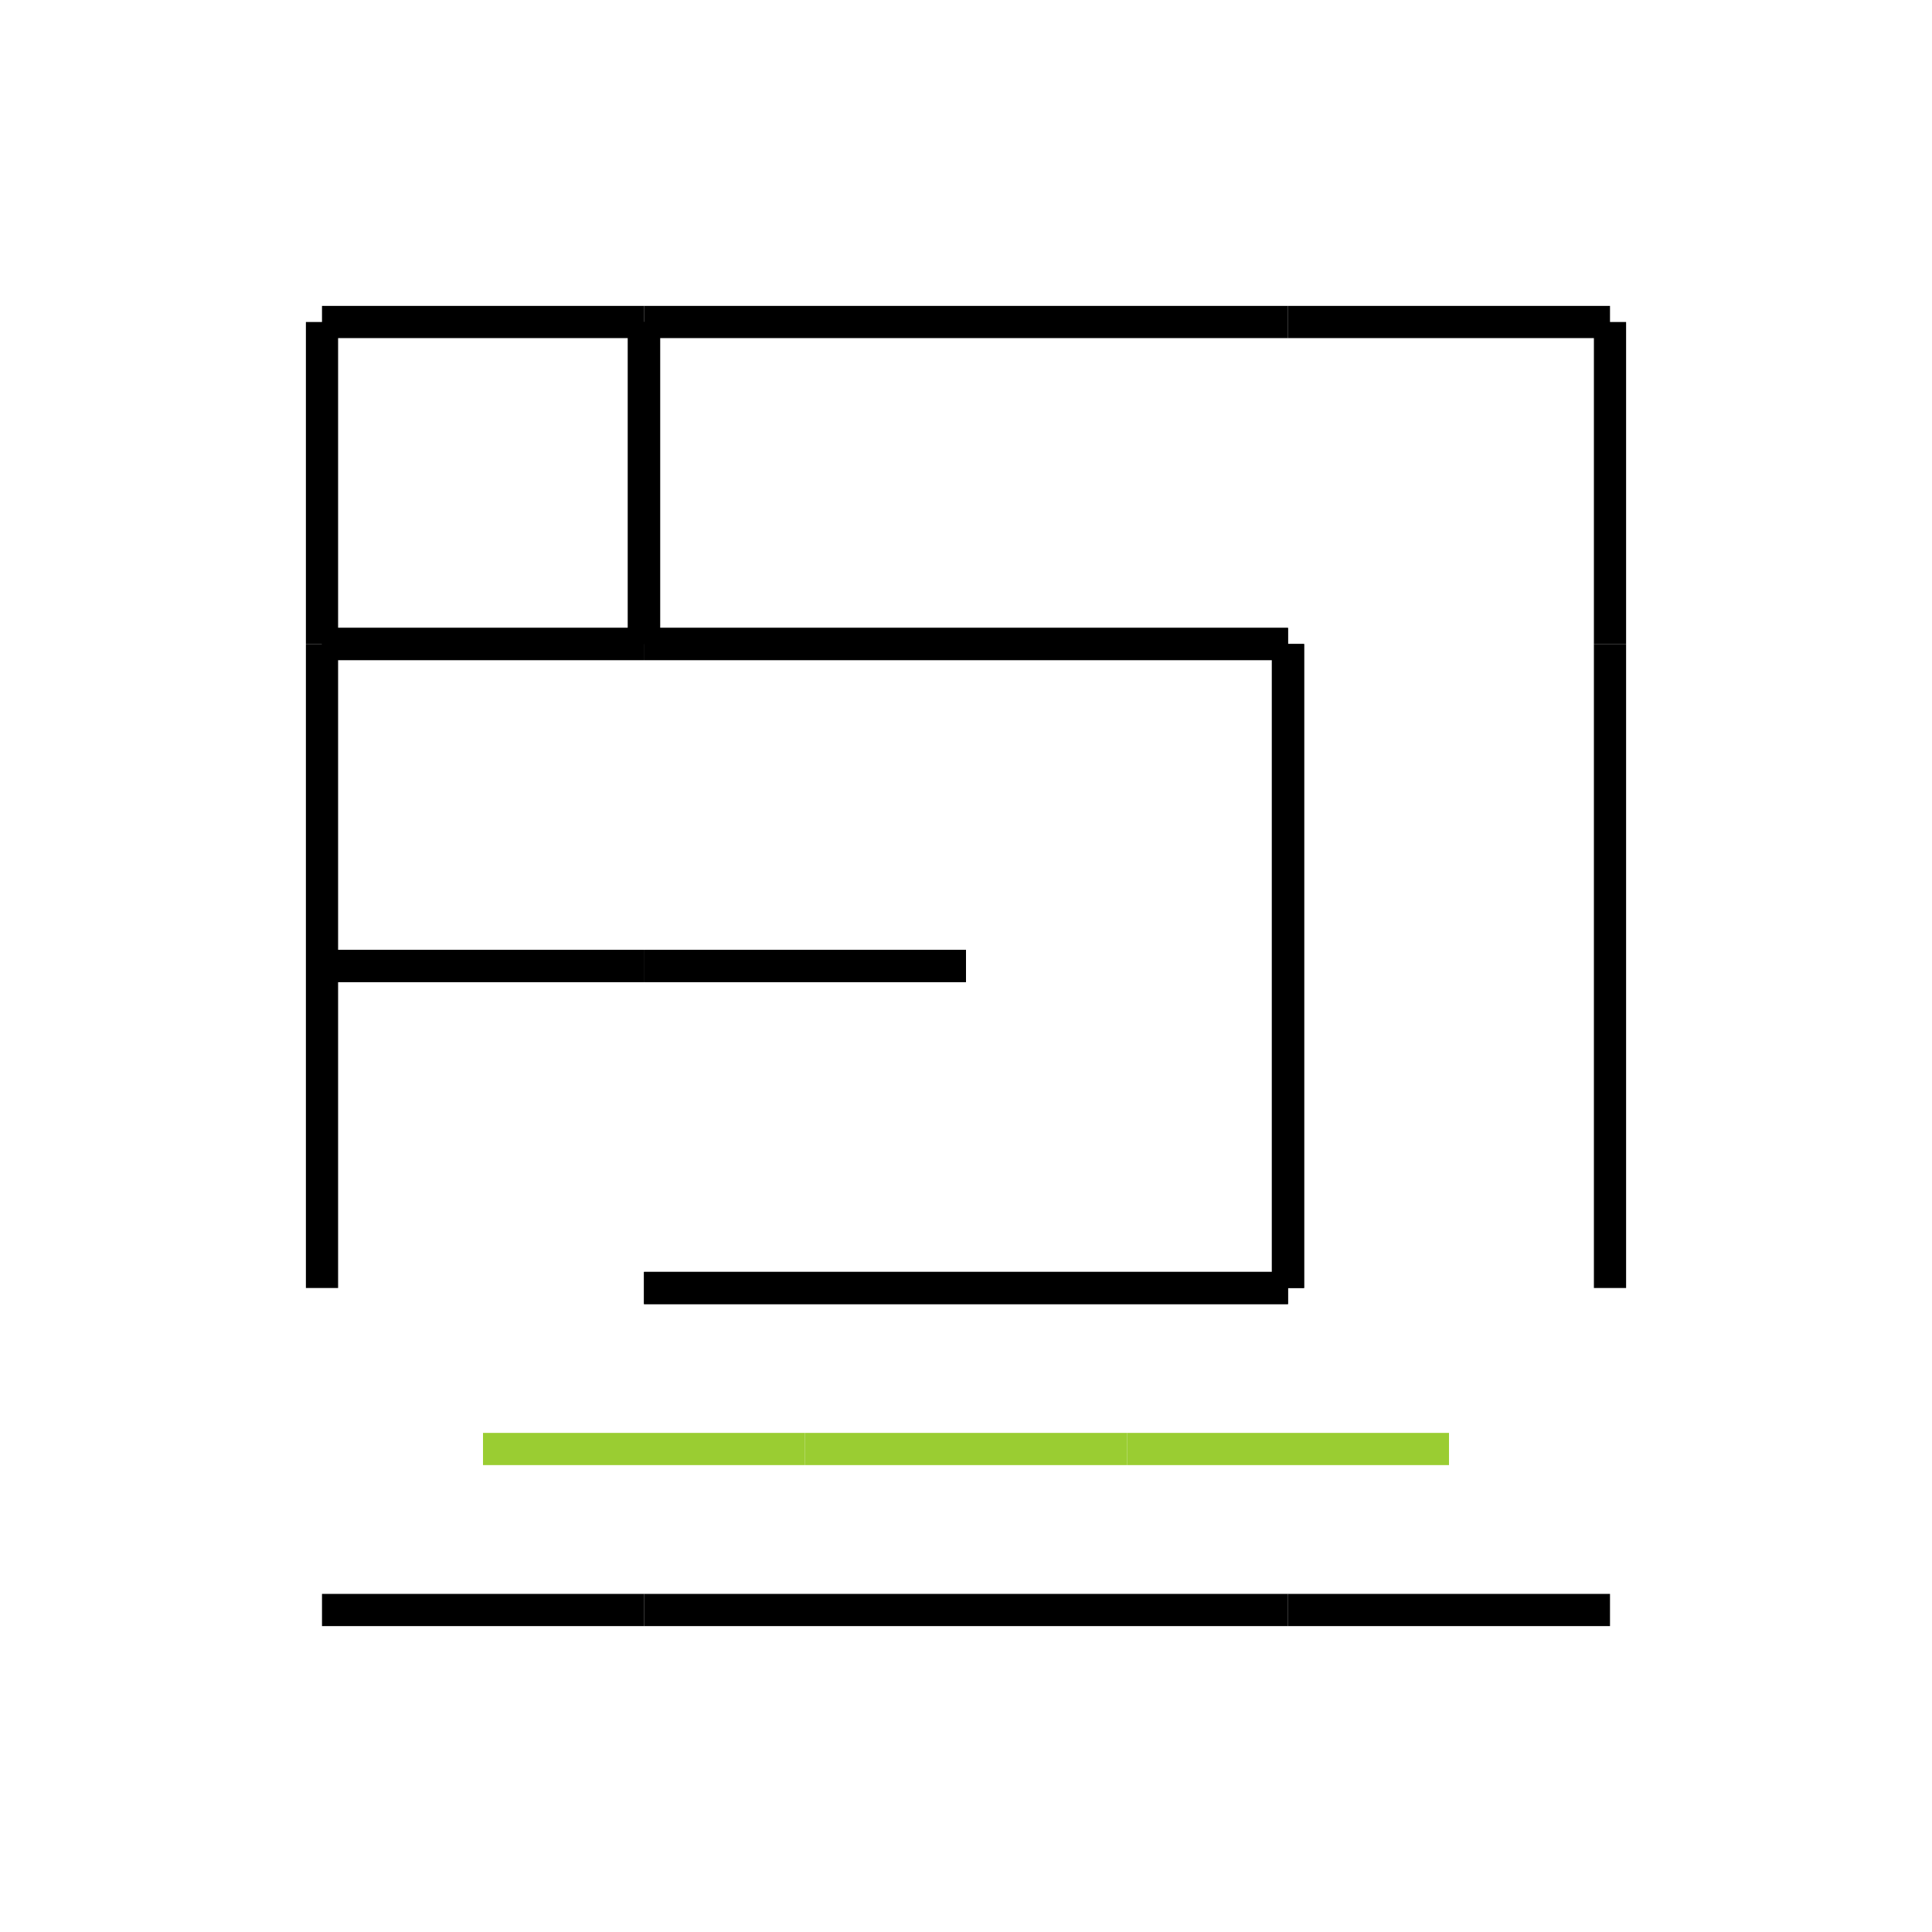 <?xml version="1.0" encoding="UTF-8"?>
<svg width="60" height="60" xmlns="http://www.w3.org/2000/svg" > 
<line x1='10' y1='10' x2='20' y2='10' stroke='black' stroke-width='1' />
<line x1='10' y1='20' x2='20' y2='20' stroke='black' stroke-width='1' />
<line x1='20' y1='10' x2='20' y2='20' stroke='black' stroke-width='1' />
<line x1='10' y1='10' x2='10' y2='20' stroke='black' stroke-width='1' />
<line x1='20' y1='10' x2='30' y2='10' stroke='black' stroke-width='1' />
<line x1='20' y1='20' x2='30' y2='20' stroke='black' stroke-width='1' />
<line x1='20' y1='10' x2='20' y2='20' stroke='black' stroke-width='1' />
<line x1='30' y1='10' x2='40' y2='10' stroke='black' stroke-width='1' />
<line x1='30' y1='20' x2='40' y2='20' stroke='black' stroke-width='1' />
<line x1='40' y1='10' x2='50' y2='10' stroke='black' stroke-width='1' />
<line x1='50' y1='10' x2='50' y2='20' stroke='black' stroke-width='1' />
<line x1='10' y1='20' x2='20' y2='20' stroke='black' stroke-width='1' />
<line x1='10' y1='30' x2='20' y2='30' stroke='black' stroke-width='1' />
<line x1='10' y1='20' x2='10' y2='30' stroke='black' stroke-width='1' />
<line x1='20' y1='20' x2='30' y2='20' stroke='black' stroke-width='1' />
<line x1='20' y1='30' x2='30' y2='30' stroke='black' stroke-width='1' />
<line x1='30' y1='20' x2='40' y2='20' stroke='black' stroke-width='1' />
<line x1='40' y1='20' x2='40' y2='30' stroke='black' stroke-width='1' />
<line x1='50' y1='20' x2='50' y2='30' stroke='black' stroke-width='1' />
<line x1='40' y1='20' x2='40' y2='30' stroke='black' stroke-width='1' />
<line x1='10' y1='30' x2='20' y2='30' stroke='black' stroke-width='1' />
<line x1='10' y1='30' x2='10' y2='40' stroke='black' stroke-width='1' />
<line x1='20' y1='30' x2='30' y2='30' stroke='black' stroke-width='1' />
<line x1='20' y1='40' x2='30' y2='40' stroke='black' stroke-width='1' />
<line x1='30' y1='40' x2='40' y2='40' stroke='black' stroke-width='1' />
<line x1='40' y1='30' x2='40' y2='40' stroke='black' stroke-width='1' />
<line x1='50' y1='30' x2='50' y2='40' stroke='black' stroke-width='1' />
<line x1='40' y1='30' x2='40' y2='40' stroke='black' stroke-width='1' />
<line x1='10' y1='50' x2='20' y2='50' stroke='black' stroke-width='1' />
<line x1='20' y1='40' x2='30' y2='40' stroke='black' stroke-width='1' />
<line x1='20' y1='50' x2='30' y2='50' stroke='black' stroke-width='1' />
<line x1='30' y1='40' x2='40' y2='40' stroke='black' stroke-width='1' />
<line x1='30' y1='50' x2='40' y2='50' stroke='black' stroke-width='1' />
<line x1='40' y1='50' x2='50' y2='50' stroke='black' stroke-width='1' />
<line x1='15' y1='45' x2='25' y2='45' stroke='yellowgreen' stroke-width='1' />
<line x1='25' y1='45' x2='35' y2='45' stroke='yellowgreen' stroke-width='1' />
<line x1='35' y1='45' x2='45' y2='45' stroke='yellowgreen' stroke-width='1' />
</svg>
